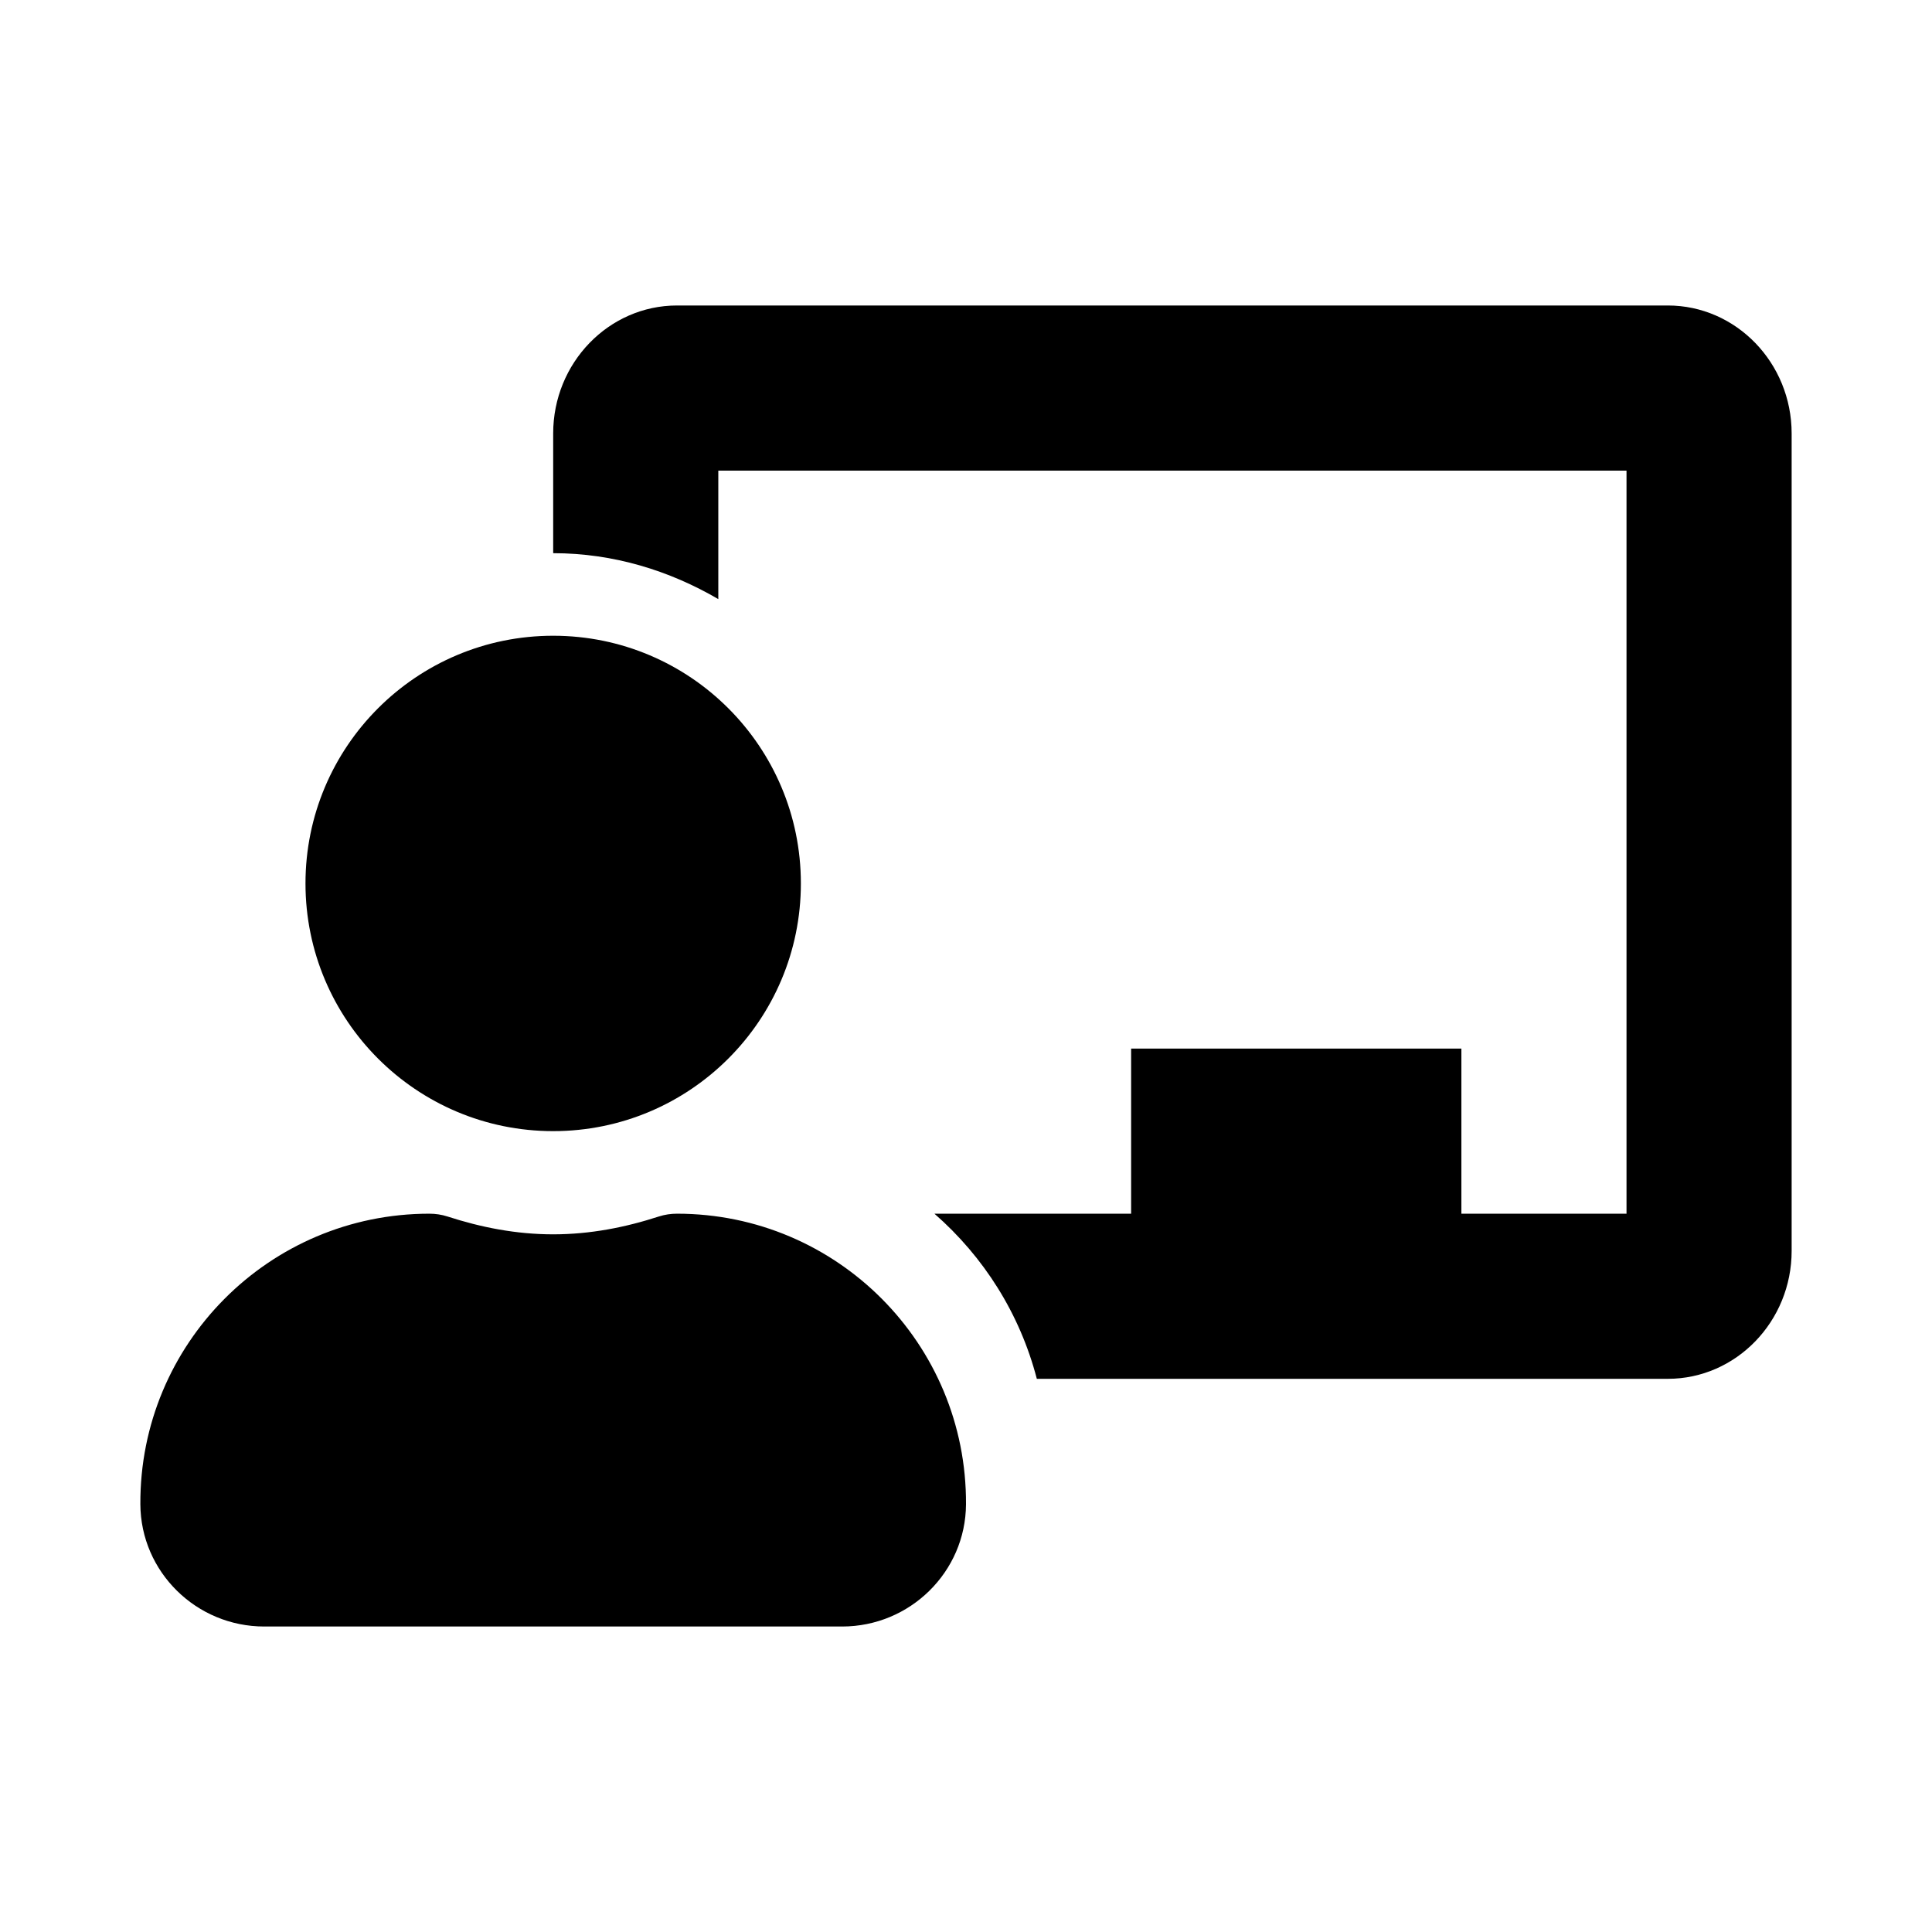 <svg xmlns="http://www.w3.org/2000/svg" width="100%" height="100%" viewBox="0 0 748.8 748.8"><path d="M262.4 470.4c-2.39 0-4.78 0.35-7.06 1.09C242.38 475.7 228.75 478.4 214.4 478.4c-14.35 0-27.98-2.7-40.95-6.91-2.28-0.74-4.66-1.09-7.05-1.09C104.34 470.4 54.07 520.88 54.4 583.02 54.54 609.28 76.13 630.4 102.4 630.4h224c26.27 0 47.86-21.12 48-47.38 0.33-62.14-49.94-112.62-112-112.62z m-48-32c53.02 0 96-42.98 96-96s-42.98-96-96-96-96 42.98-96 96 42.98 96 96 96zM646.4 118.4H262.4c-26.47 0-48 22.25-48 49.59V214.4c23.42 0 45.1 6.78 64 17.8V182.4h352v288h-64v-64H438.4v64h-76.24c19.1 16.69 33.12 38.73 39.69 64H646.4c26.47 0 48-22.25 48-49.59V167.99C694.4 140.65 672.87 118.4 646.4 118.4z" /></svg>